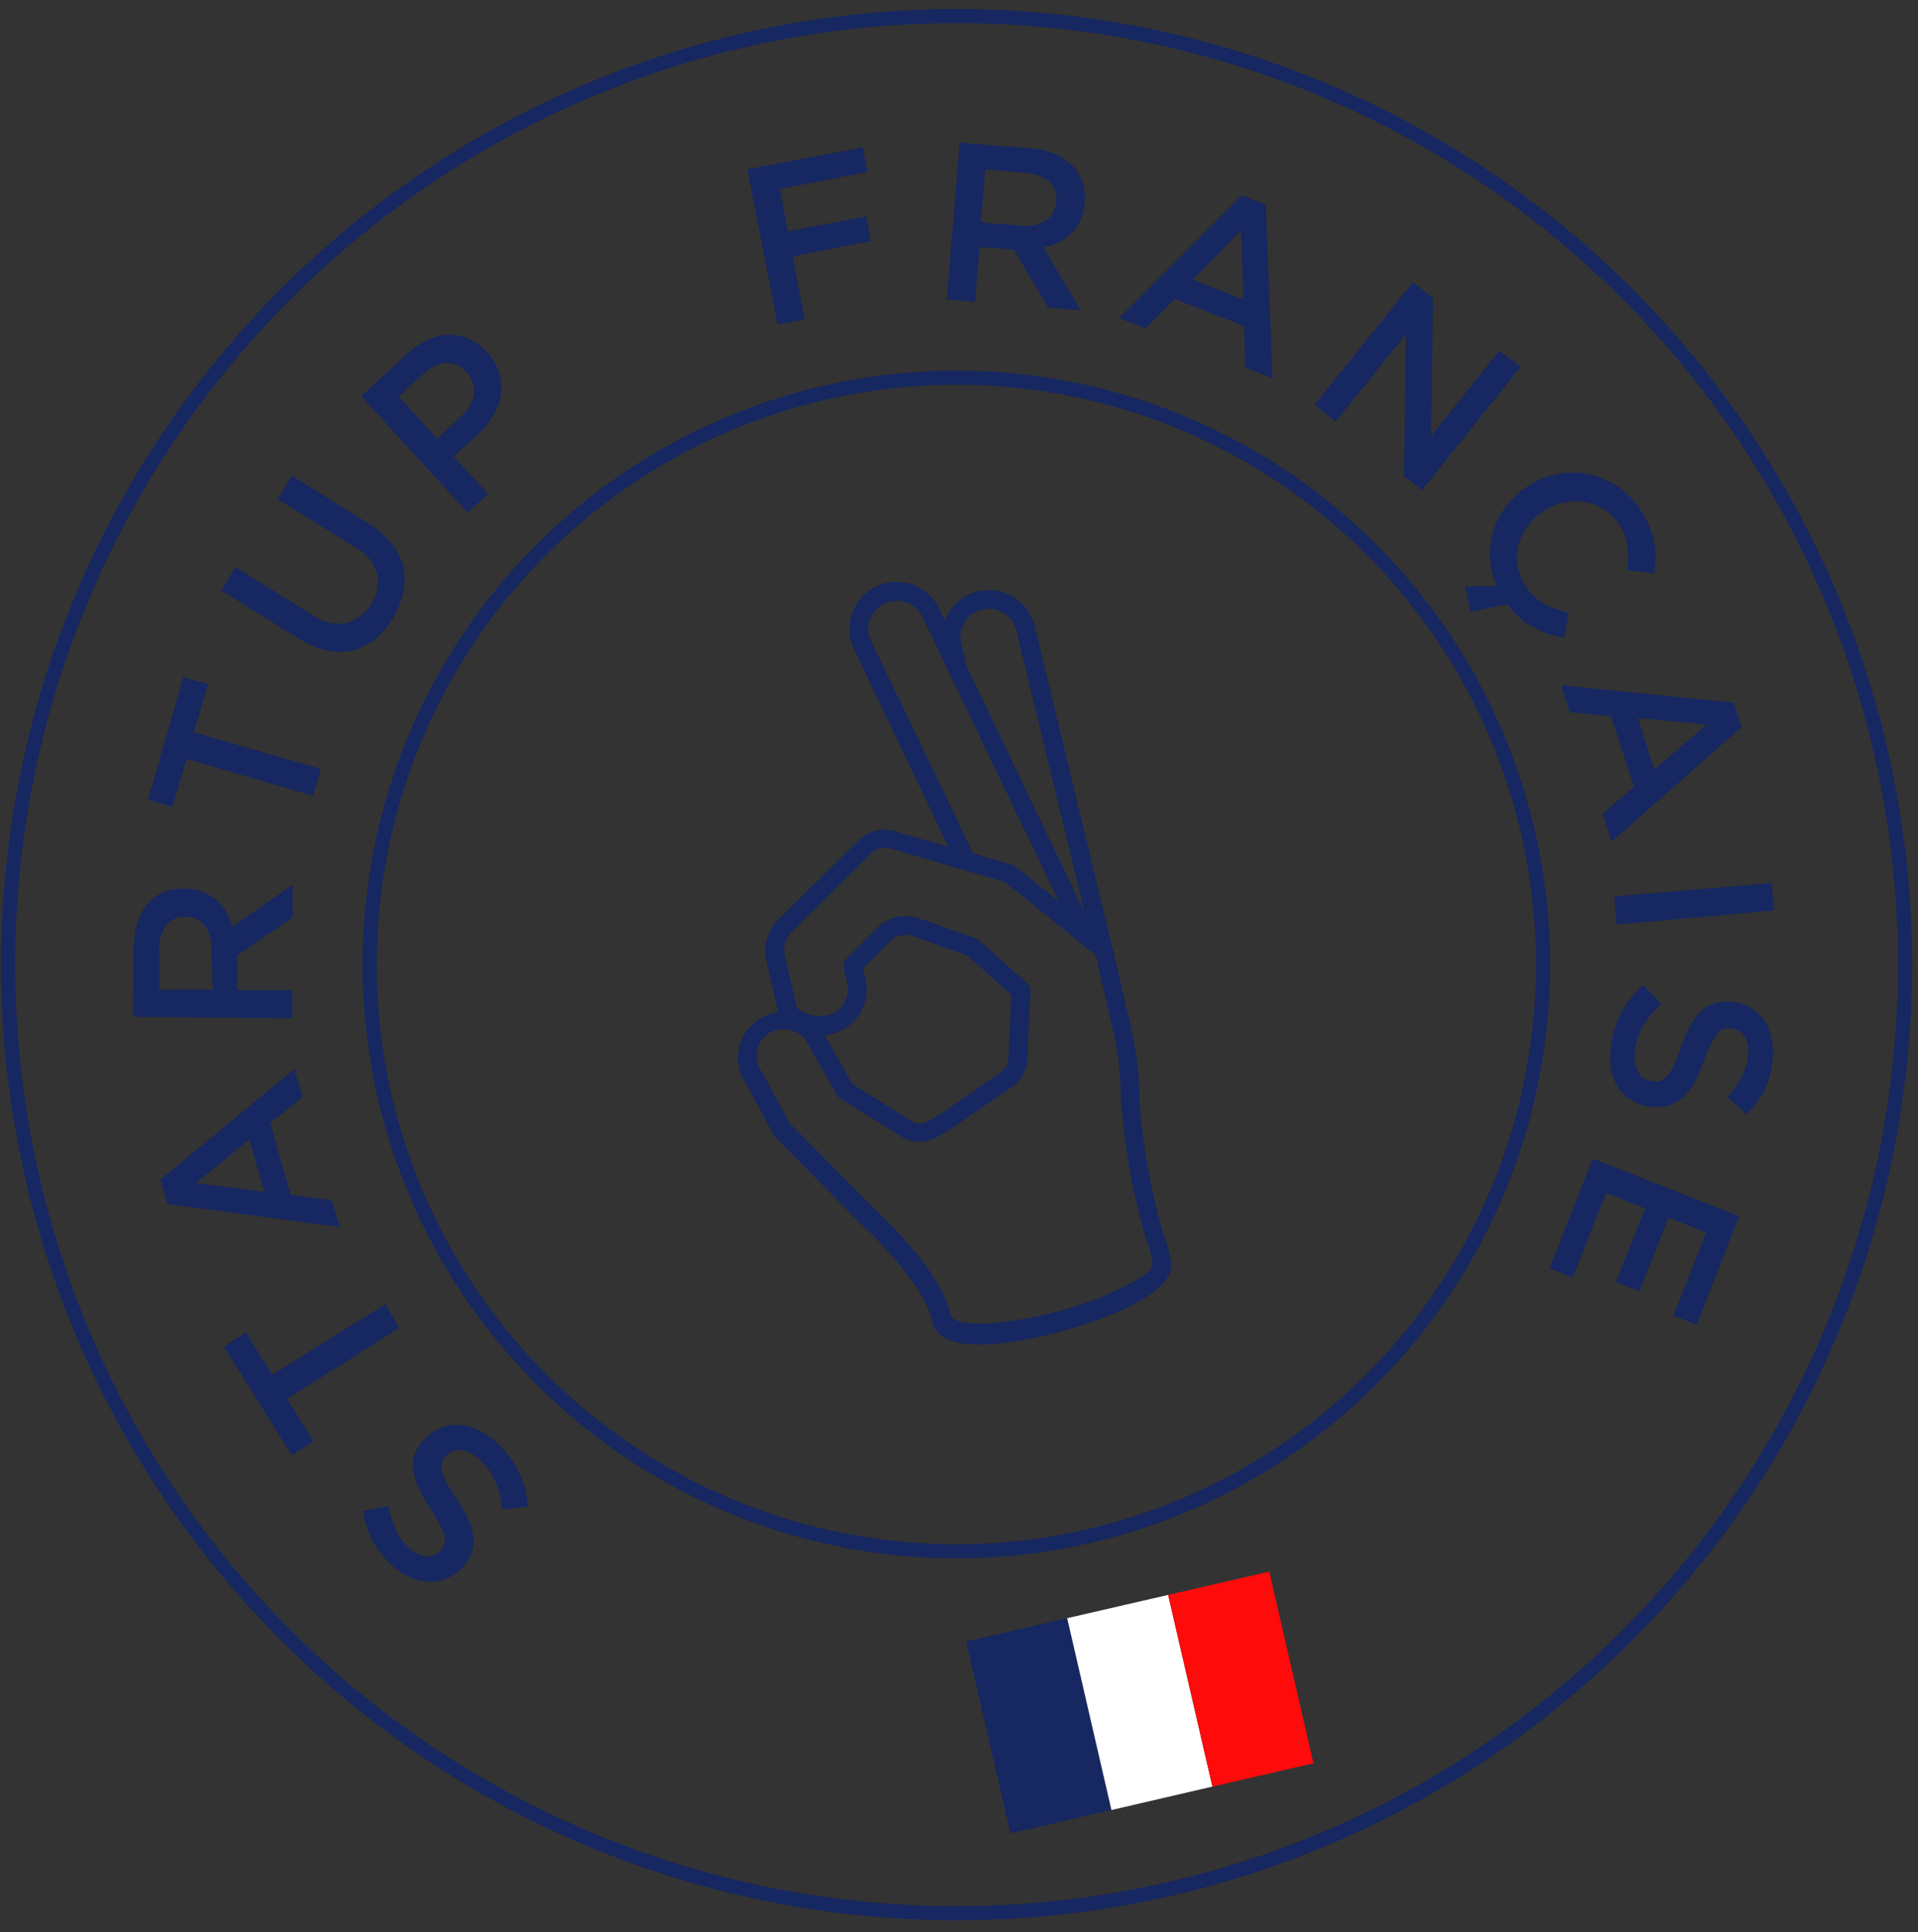 <svg id="stamp" xmlns="http://www.w3.org/2000/svg" xmlns:xlink="http://www.w3.org/1999/xlink" viewBox="0 0 136 137"><rect x="0" y="0" width="136" height="137" fill="#333333" stroke="none"/><defs><style>.cls-1{fill:#fff;}.cls-2{fill:none;stroke:#162761;}.cls-3{mask:url(#mask);}.cls-4{fill:#162761;}.cls-5{fill:#ff0b0b;}</style><mask id="mask" x="-35.1" y="-36.02" width="206.82" height="206.28" maskUnits="userSpaceOnUse"><g id="mask-2"><polygon id="path-1" class="cls-1" points="3.56 170.25 171.72 131.43 133.06 -36.02 -35.1 2.8 3.56 170.25"/></g></mask></defs><title>Plan de travail 1</title><g id="DESKTOP"><g id="Home"><g id="push-header"><g id="stamp-2" data-name="stamp"><g id="Group-33"><path id="Stroke-24" class="cls-2" d="M133.34,53.21A67.25,67.25,0,1,1,52.7,2.87,67.22,67.22,0,0,1,133.34,53.21Z"/><path id="Stroke-26" class="cls-2" d="M108.34,59A41.6,41.6,0,1,1,58.46,27.85,41.57,41.57,0,0,1,108.34,59Z"/><g class="cls-3"><polygon id="Fill-28" class="cls-4" points="71.65 129.98 78.81 128.33 75.67 114.73 68.51 116.39 71.65 129.98"/></g><g class="cls-3"><polygon id="Fill-30" class="cls-1" points="78.81 128.33 85.97 126.67 82.83 113.08 75.67 114.73 78.81 128.33"/></g><g class="cls-3"><polygon id="Fill-31" class="cls-5" points="85.97 126.67 93.13 125.02 90 111.43 82.83 113.08 85.97 126.67"/></g><g class="cls-3"><path id="Fill-32" class="cls-4" d="M68.16,45.63a2,2,0,0,1,1.49-2.41h0a2,2,0,0,1,2.42,1.49l4.84,20v0L68.55,47.25Zm-6.55-.57a2,2,0,0,1,1.1-2.26,1.77,1.77,0,0,1,.42-.15,2,2,0,0,1,1.12.06,2,2,0,0,1,1.14,1l9.68,20.19L72,61.45a.57.57,0,0,0-.23-.12L69,60.5l-7.21-15a3.52,3.52,0,0,1-.15-.42ZM58.47,73.39a3.19,3.19,0,0,0,1.49-.5,3.25,3.25,0,0,0,1.41-3.47l-.17-.77,1.9-1.9a1.57,1.57,0,0,1,1.66-.37l3.84,1.37,3.11,2.78L71.5,75A1.25,1.25,0,0,1,71,76l-4.33,3-.17.1c-.94.57-1.24.72-1.82.41l-4.24-2.65Zm21.11,5.67a46.06,46.06,0,0,0,1.66,8.71,8.64,8.64,0,0,1,.5,1.85c.1.8-4.39,3.19-9.82,4-3.13.5-4.42.06-4.5-.34-.64-3.24-5.36-7.53-5.53-7.68l-5.92-6-1.88-3.5a.56.56,0,0,0-.05-.08,1.9,1.9,0,0,1-.35-1.44,1.92,1.92,0,0,1,.76-1.28A2,2,0,0,1,55.9,73a1.91,1.91,0,0,1,1.24.74l2.2,3.89a.64.64,0,0,0,.22.24L64,80.63c1.31.7,2.22.15,3.18-.43l4.56-3.12a2.55,2.55,0,0,0,1.1-2l.23-4.82a.67.67,0,0,0-.22-.53l-3.44-3.07a.61.61,0,0,0-.22-.13l-4-1.42a2.92,2.92,0,0,0-3,.68L60,68a.68.68,0,0,0-.18.62l.26,1.13a1.93,1.93,0,0,1-.83,2,2.44,2.44,0,0,1-2.75-.3l-.85-3.67a1.83,1.83,0,0,1,.5-1.72l5.67-5.6a1.27,1.27,0,0,1,1.26-.32l8.18,2.4,6.44,5.19,1.22,5.3a21.6,21.6,0,0,1,.55,4.24c0,.55,0,1.15.11,1.77Zm-.74-12L73.37,44.39a3.29,3.29,0,0,0-1.51-2.06,3.37,3.37,0,0,0-2.5-.41h0A3.35,3.35,0,0,0,67,44l-.41-.84a3.34,3.34,0,0,0-6.27,2.19,3,3,0,0,0,.24.69l6.69,14-3.8-1.11a2.6,2.6,0,0,0-2.57.65l-5.66,5.6a3.13,3.13,0,0,0-.86,3l.82,3.58a3.29,3.29,0,0,0-2.81,2.75,3.2,3.2,0,0,0,.57,2.38l1.9,3.55a.83.83,0,0,0,.11.15l6,6.1c1.28,1.15,4.69,4.64,5.15,7,.29,1.49,2.37,2,6,1.39.55-.08,1.16-.2,1.82-.35,4-.92,9.39-2.95,9.12-5.17a10,10,0,0,0-.57-2.15,46,46,0,0,1-1.59-8.4c-.06-.57-.09-1.13-.1-1.66a23.39,23.39,0,0,0-.58-4.49l-1.28-5.53a.62.62,0,0,0-.1-.22Z"/></g></g></g></g><path class="cls-4" d="M35.28,102.33a7.18,7.18,0,0,1,1.5,2,6.85,6.85,0,0,1,.66,2.49l-1.83.21a6.76,6.76,0,0,0-.45-1.92,4.53,4.53,0,0,0-1.11-1.57,2.46,2.46,0,0,0-1.32-.72,1.19,1.19,0,0,0-1.09.38l0,0a1.4,1.4,0,0,0-.3.46,1.22,1.22,0,0,0,0,.58,3.2,3.2,0,0,0,.29.81,11.18,11.18,0,0,0,.69,1.13,11.9,11.9,0,0,1,.83,1.45,4,4,0,0,1,.41,1.27,2.42,2.42,0,0,1-.11,1.16,3.13,3.13,0,0,1-.72,1.12l0,0a3.1,3.1,0,0,1-1.12.76,2.9,2.9,0,0,1-1.27.2,3.68,3.68,0,0,1-1.33-.34,4.8,4.8,0,0,1-1.28-.88,6.34,6.34,0,0,1-1.36-1.79,6.57,6.57,0,0,1-.62-2l1.79-.35a7,7,0,0,0,.51,1.66,4.13,4.13,0,0,0,.9,1.26,2.12,2.12,0,0,0,1.24.65,1.19,1.19,0,0,0,1-.36l0,0a1.39,1.39,0,0,0,.31-.49,1,1,0,0,0,0-.61,3.37,3.37,0,0,0-.33-.83c-.17-.33-.41-.72-.71-1.18a11.76,11.76,0,0,1-.79-1.44,3.81,3.81,0,0,1-.37-1.26,2.69,2.69,0,0,1,.13-1.13,3,3,0,0,1,.67-1l0,0a3.28,3.28,0,0,1,1.18-.82,3.15,3.15,0,0,1,1.32-.2,3.5,3.5,0,0,1,1.36.39A5.69,5.69,0,0,1,35.28,102.33Z"/><path class="cls-4" d="M20.36,99.18l1.88,3-1.55,1-4.81-7.71,1.55-1,1.88,3,8-5,1,1.68Z"/><path class="cls-4" d="M11.88,85.37l-.5-1.75,9.5-7.83.57,2-2.29,1.83,1.45,5.1,2.91.37L24.08,87Zm5.8-4.58L13.9,83.88l4.83.62Z"/><path class="cls-4" d="M9.43,72.09l.06-5a5.67,5.67,0,0,1,.32-1.87,3.69,3.69,0,0,1,.84-1.35,3.17,3.17,0,0,1,1.08-.67A3.68,3.68,0,0,1,13.08,63h0a3.7,3.7,0,0,1,1.24.22,3.57,3.57,0,0,1,1,.56,3.45,3.45,0,0,1,.71.85,4.22,4.22,0,0,1,.44,1.09l4.28-3,0,2.32-3.94,2.72v0l0,2.44,3.91,0,0,2ZM15,67.32a2.59,2.59,0,0,0-.48-1.69A1.67,1.67,0,0,0,13.19,65h0a1.66,1.66,0,0,0-1.4.59,2.68,2.68,0,0,0-.49,1.71l0,2.87,3.78,0Z"/><path class="cls-4" d="M13.23,53.8l-1,3.41L10.5,56.7,13,48l1.75.51-1,3.41,9,2.6-.55,1.91Z"/><path class="cls-4" d="M27.88,43.82a5.89,5.89,0,0,1-1.3,1.51,3.94,3.94,0,0,1-1.59.78,4,4,0,0,1-1.82,0,6.08,6.08,0,0,1-2-.84l-5.48-3.4,1-1.66,5.41,3.36a3.41,3.41,0,0,0,2.42.62,3.12,3.12,0,0,0,2.23-3.52,3.24,3.24,0,0,0-1.58-1.88l-5.48-3.4,1-1.66,5.4,3.35a6.57,6.57,0,0,1,1.68,1.45,4.26,4.26,0,0,1,.82,1.65,4,4,0,0,1,0,1.79A6,6,0,0,1,27.88,43.82Z"/><path class="cls-4" d="M25.61,28.09l3.26-3a5.37,5.37,0,0,1,1.49-1,3.81,3.81,0,0,1,1.5-.35,3.38,3.38,0,0,1,1.43.31,3.74,3.74,0,0,1,1.25.93l0,0a3.63,3.63,0,0,1,.86,1.46A3.45,3.45,0,0,1,35.51,28a4.23,4.23,0,0,1-.56,1.5,6.24,6.24,0,0,1-1.13,1.36l-1.65,1.5,2.43,2.66-1.44,1.32Zm7.06,1.44a2.6,2.6,0,0,0,.94-1.61,1.86,1.86,0,0,0-.5-1.51l0,0a1.81,1.81,0,0,0-1.5-.67,2.81,2.81,0,0,0-1.64.82l-1.7,1.55,2.73,3Z"/><path class="cls-4" d="M53,12l8.18-1.55.33,1.74L55.29,13.4l.58,3,5.55-1.06.33,1.75L56.2,18.18l.85,4.48L55.13,23Z"/><path class="cls-4" d="M68.05,10.12l5,.4a5.35,5.35,0,0,1,1.84.44,3.79,3.79,0,0,1,1.29.93,3.37,3.37,0,0,1,.6,1.12,3.57,3.57,0,0,1,.13,1.36v0a3.7,3.7,0,0,1-.3,1.22,3.25,3.25,0,0,1-1.52,1.58,4,4,0,0,1-1.11.37L76.63,22l-2.31-.19-2.44-4.11h0l-2.43-.19-.31,3.89-2-.16ZM72.43,16a2.64,2.64,0,0,0,1.72-.37,1.69,1.69,0,0,0,.74-1.32v0a1.66,1.66,0,0,0-.5-1.44,2.71,2.71,0,0,0-1.67-.61L69.86,12l-.31,3.77Z"/><path class="cls-4" d="M88.05,13.85l1.7.66.48,12.3-1.94-.76-.07-2.93L83.29,21.2l-2.06,2.09-1.88-.73Zm.13,7.39L88,16.36l-3.42,3.47Z"/><path class="cls-4" d="M100.2,20l1.42,1.14-.15,9.79,4.83-6.06L107.83,26l-7,8.75-1.28-1,.15-10.07-5,6.22L93.21,28.7Z"/><path class="cls-4" d="M103.89,41.56h2.25a5.54,5.54,0,0,1-.48-1.92,5.75,5.75,0,0,1,.2-1.9,5.59,5.59,0,0,1,.86-1.75,5.81,5.81,0,0,1,1.46-1.42l0,0a6,6,0,0,1,2.09-.92,5.44,5.44,0,0,1,2.2-.06,5.69,5.69,0,0,1,2.07.79,5.83,5.83,0,0,1,1.7,1.66,7.37,7.37,0,0,1,.69,1.23,5.33,5.33,0,0,1,.36,1.16,4.68,4.68,0,0,1,.1,1.11,6.71,6.71,0,0,1-.09,1.1l-1.92-.21a6,6,0,0,0,0-1.74,3.57,3.57,0,0,0-.66-1.63,3.47,3.47,0,0,0-1.09-1,3.64,3.64,0,0,0-1.37-.49,3.86,3.86,0,0,0-1.47.09,4.28,4.28,0,0,0-1.43.65l0,0a4.34,4.34,0,0,0-1.12,1.1,3.86,3.86,0,0,0-.61,1.36,3.54,3.54,0,0,0,0,1.45,3.92,3.92,0,0,0,1.91,2.62,6.66,6.66,0,0,0,1.7.6l-.33,1.76a7.35,7.35,0,0,1-1.12-.26,5,5,0,0,1-1-.43,5.37,5.37,0,0,1-1-.67,6.63,6.63,0,0,1-.89-1l-2.63.54Z"/><path class="cls-4" d="M122.94,49.82l.56,1.73-9.24,8.14-.63-2,2.23-1.91-1.62-5-2.93-.28-.61-1.92Zm-5.64,4.76L121,51.37l-4.85-.46Z"/><path class="cls-4" d="M125.63,62.61l.16,1.94-11.16,1-.16-2Z"/><path class="cls-4" d="M114.21,74.25a7.1,7.1,0,0,1,.73-2.41,6.53,6.53,0,0,1,1.6-2l1.26,1.34a7,7,0,0,0-1.27,1.51,4.54,4.54,0,0,0-.59,1.83,2.46,2.46,0,0,0,.21,1.48,1.2,1.2,0,0,0,1,.65h0a1.35,1.35,0,0,0,.54,0,1.25,1.25,0,0,0,.49-.34,3,3,0,0,0,.47-.72,10.18,10.18,0,0,0,.49-1.22,12.51,12.51,0,0,1,.66-1.53,4.39,4.39,0,0,1,.77-1.09,2.53,2.53,0,0,1,1-.61,3.17,3.17,0,0,1,1.33-.09h0a2.92,2.92,0,0,1,1.28.44,3,3,0,0,1,.93.89,3.87,3.87,0,0,1,.52,1.28,5,5,0,0,1,.06,1.55,6.49,6.49,0,0,1-.62,2.16A6.4,6.4,0,0,1,123.83,79l-1.35-1.22a7.11,7.11,0,0,0,1-1.41,4.26,4.26,0,0,0,.47-1.48,2.13,2.13,0,0,0-.23-1.38,1.16,1.16,0,0,0-.88-.58h0a1.55,1.55,0,0,0-.58,0,1,1,0,0,0-.49.35,3.7,3.7,0,0,0-.47.77c-.16.34-.33.76-.52,1.27a11.92,11.92,0,0,1-.67,1.5,4.24,4.24,0,0,1-.79,1,2.9,2.9,0,0,1-1,.57,3.06,3.06,0,0,1-1.23.09h0a3.13,3.13,0,0,1-1.36-.45,3,3,0,0,1-1-.93,3.72,3.72,0,0,1-.5-1.33A5.85,5.85,0,0,1,114.21,74.25Z"/><path class="cls-4" d="M123.31,86.23l-3,7.7-1.65-.65,2.33-5.89-2.68-1.06-2.06,5.22-1.66-.65,2.07-5.22-2.78-1.1-2.36,6-1.65-.65,3.07-7.78Z"/></g></g></svg>